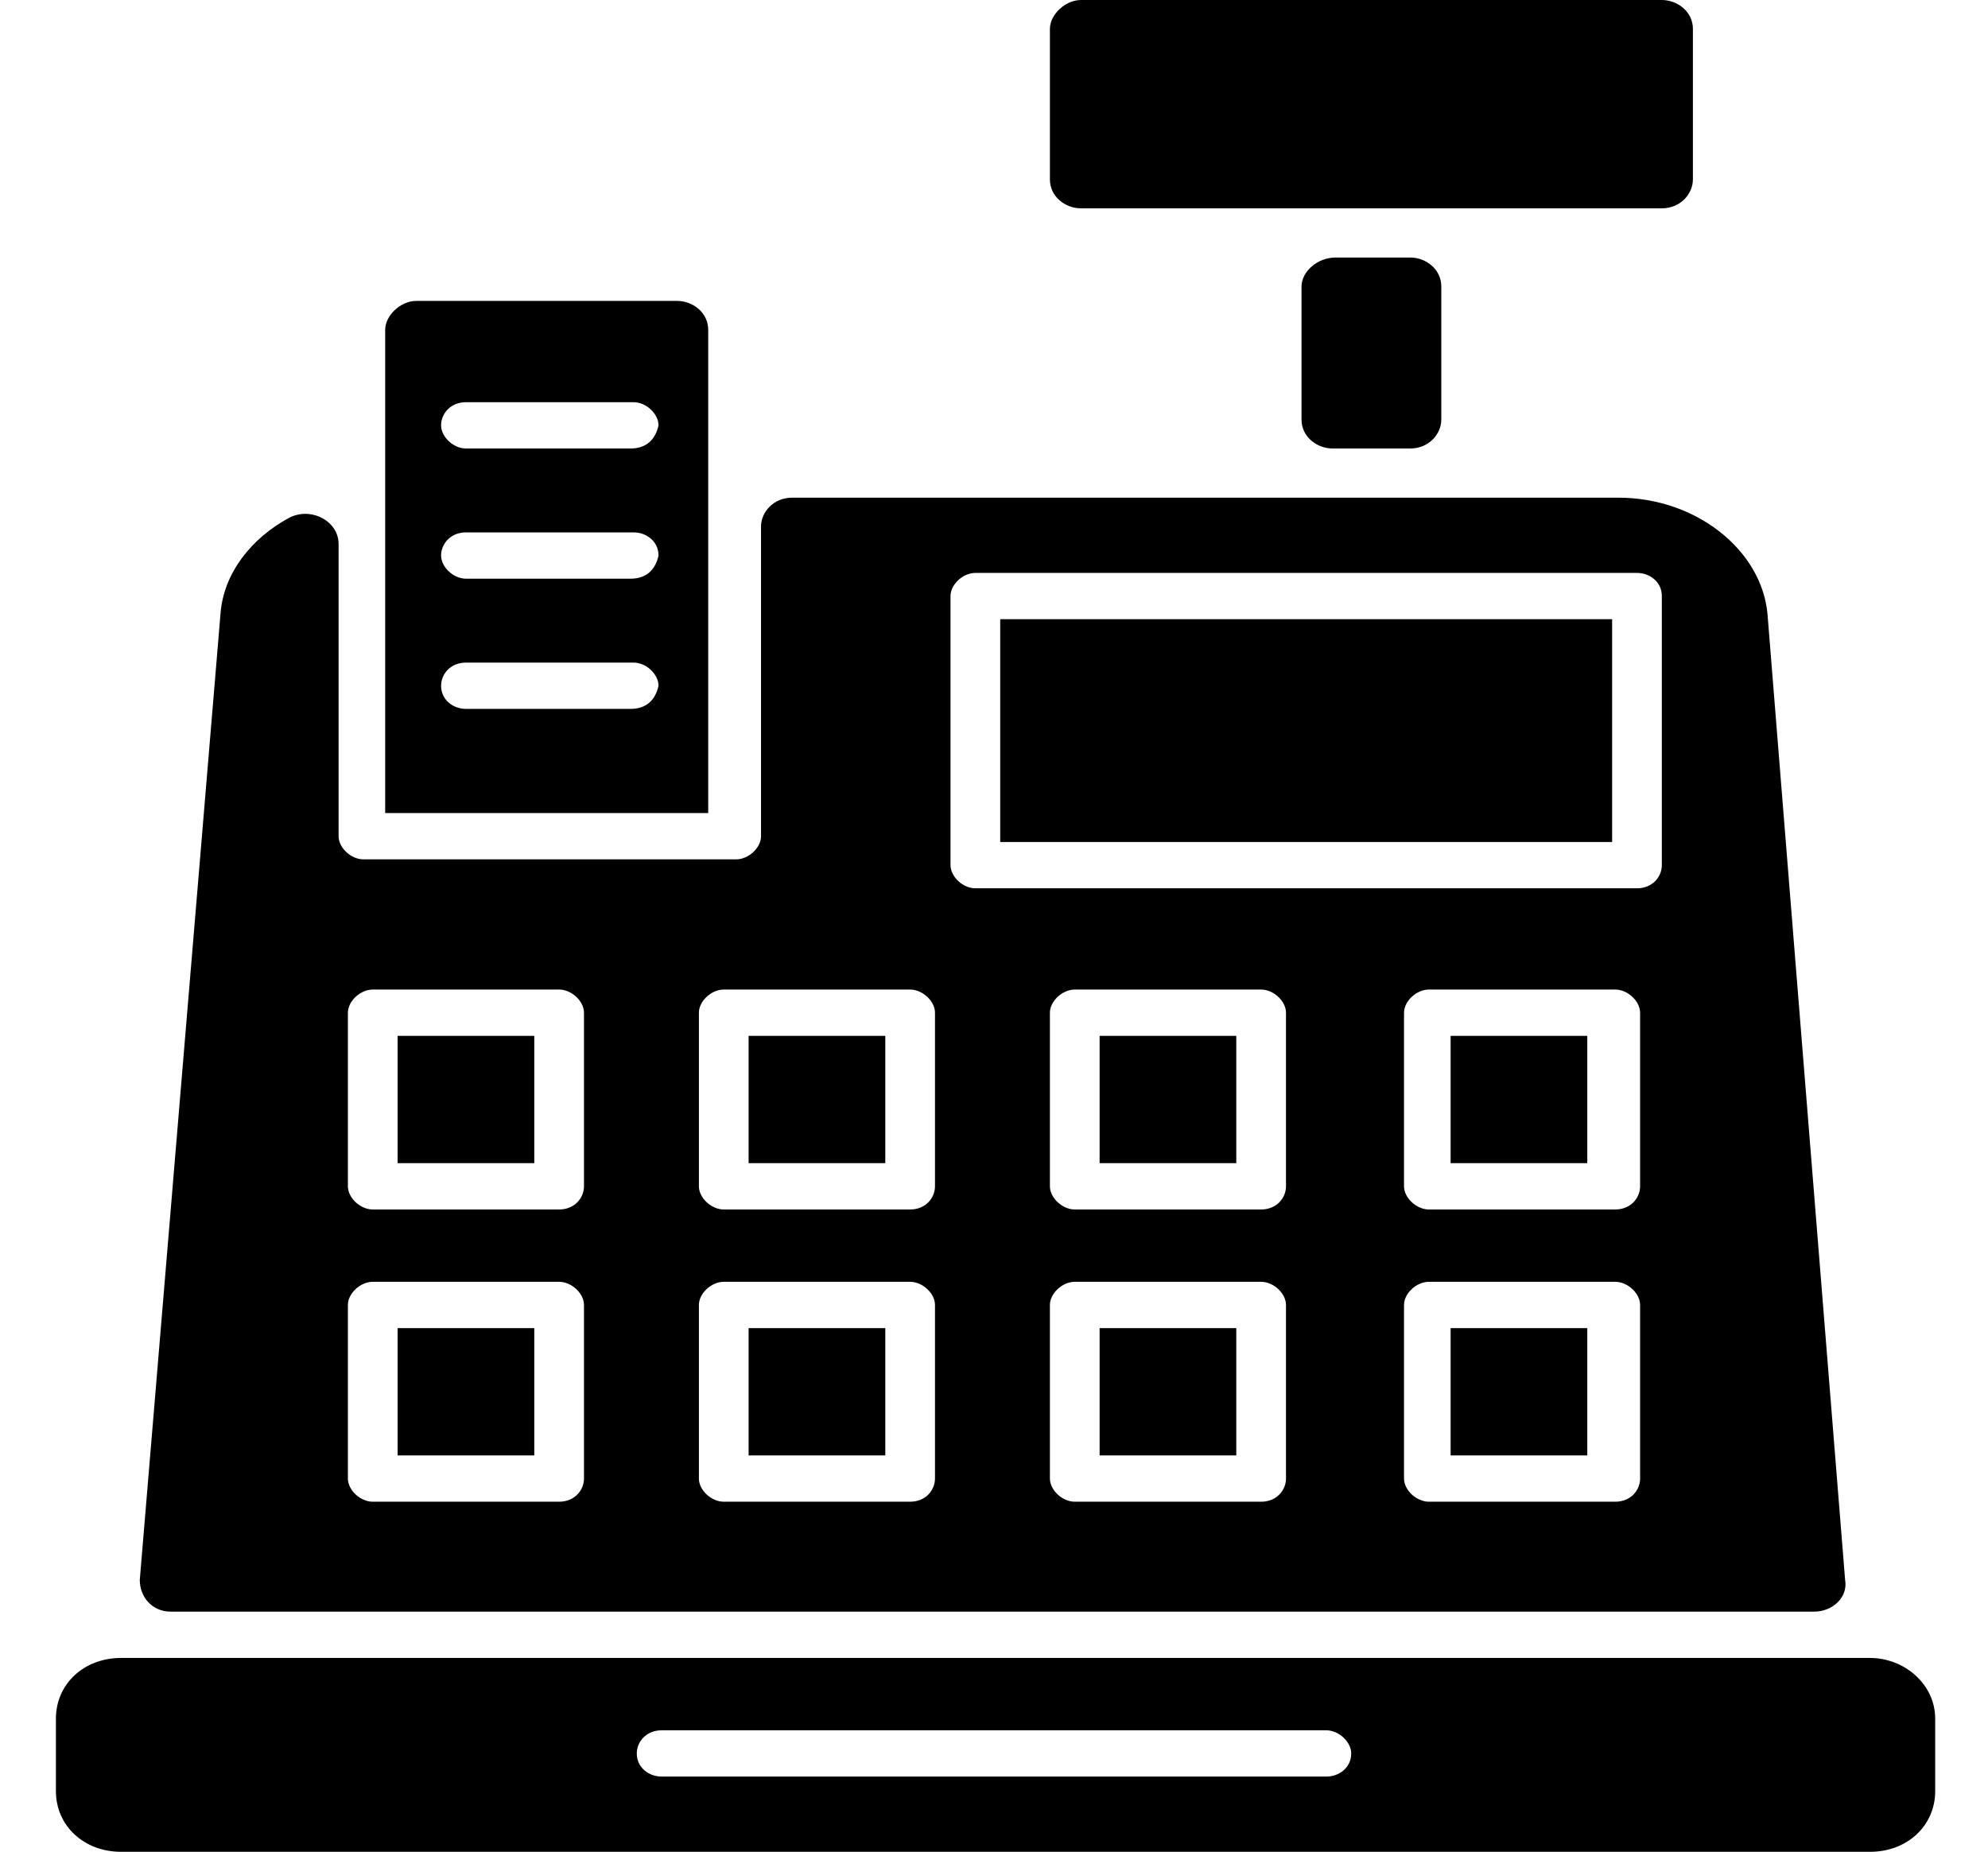 <svg width="73" height="68" viewBox="0 0 73 68" fill="none" xmlns="http://www.w3.org/2000/svg">
<path d="M48.705 65.237H24.295C23.839 65.237 23.383 64.919 23.383 64.388C23.383 63.962 23.725 63.538 24.295 63.538H48.705C49.161 63.538 49.617 63.962 49.617 64.388C49.617 64.919 49.161 65.237 48.705 65.237ZM53.267 38.038V42.712H58.286V38.038H53.267ZM36.728 22.738V30.919H59.198V22.738H36.728ZM36.728 22.738V30.919H59.198V22.738H36.728ZM53.267 38.038V42.712H58.286V38.038H53.267ZM27.489 38.038V42.712H32.508V38.038H27.489ZM40.378 38.038V42.712H45.397V38.038H40.378ZM53.267 38.038V42.712H58.286V38.038H53.267ZM36.728 22.738V30.919H59.198V22.738H36.728ZM36.728 22.738V30.919H59.198V22.738H36.728ZM53.267 38.038V42.712H58.286V38.038H53.267ZM40.378 38.038V42.712H45.397V38.038H40.378ZM27.489 38.038V42.712H32.508V38.038H27.489ZM14.6 38.038V42.712H19.619V38.038H14.6ZM14.6 48.769V53.444H19.619V48.769H14.6ZM27.489 38.038V42.712H32.508V38.038H27.489ZM40.378 38.038V42.712H45.397V38.038H40.378ZM53.267 38.038V42.712H58.286V38.038H53.267ZM36.728 22.738V30.919H59.198V22.738H36.728ZM36.728 22.738V30.919H59.198V22.738H36.728ZM53.267 38.038V42.712H58.286V38.038H53.267ZM40.378 38.038V42.712H45.397V38.038H40.378ZM27.489 38.038V42.712H32.508V38.038H27.489ZM14.6 38.038V42.712H19.619V38.038H14.6ZM14.6 48.769V53.444H19.619V48.769H14.6ZM14.6 38.038V42.712H19.619V38.038H14.6ZM14.6 48.769V53.444H19.619V48.769H14.6ZM27.489 38.038V42.712H32.508V38.038H27.489ZM27.489 48.769V53.444H32.508V48.769H27.489ZM40.378 38.038V42.712H45.397V38.038H40.378ZM40.378 48.769V53.444H45.397V48.769H40.378ZM53.267 38.038V42.712H58.286V38.038H53.267ZM36.728 22.738V30.919H59.198V22.738H36.728ZM36.728 22.738V30.919H59.198V22.738H36.728ZM53.267 38.038V42.712H58.286V38.038H53.267ZM40.378 38.038V42.712H45.397V38.038H40.378ZM40.378 48.769V53.444H45.397V48.769H40.378ZM27.489 38.038V42.712H32.508V38.038H27.489ZM27.489 48.769V53.444H32.508V48.769H27.489ZM14.6 38.038V42.712H19.619V38.038H14.6ZM14.6 48.769V53.444H19.619V48.769H14.6ZM14.6 38.038V42.712H19.619V38.038H14.6ZM14.6 48.769V53.444H19.619V48.769H14.6ZM27.489 38.038V42.712H32.508V38.038H27.489ZM27.489 48.769V53.444H32.508V48.769H27.489ZM40.378 38.038V42.712H45.397V38.038H40.378ZM40.378 48.769V53.444H45.397V48.769H40.378ZM53.267 38.038V42.712H58.286V38.038H53.267ZM53.267 48.769V53.444H58.286V48.769H53.267ZM36.728 22.738V30.919H59.198V22.738H36.728ZM36.728 22.738V30.919H59.198V22.738H36.728ZM53.267 38.038V42.712H58.286V38.038H53.267ZM53.267 48.769V53.444H58.286V48.769H53.267ZM40.378 38.038V42.712H45.397V38.038H40.378ZM40.378 48.769V53.444H45.397V48.769H40.378ZM27.489 38.038V42.712H32.508V38.038H27.489ZM27.489 48.769V53.444H32.508V48.769H27.489ZM14.6 38.038V42.712H19.619V38.038H14.6ZM14.6 48.769V53.444H19.619V48.769H14.6ZM14.6 38.038V42.712H19.619V38.038H14.6ZM14.6 48.769V53.444H19.619V48.769H14.6ZM27.489 38.038V42.712H32.508V38.038H27.489ZM27.489 48.769V53.444H32.508V48.769H27.489ZM40.378 38.038V42.712H45.397V38.038H40.378ZM40.378 48.769V53.444H45.397V48.769H40.378ZM53.267 38.038V42.712H58.286V38.038H53.267ZM53.267 48.769V53.444H58.286V48.769H53.267ZM36.728 22.738V30.919H59.198V22.738H36.728ZM36.728 22.738V30.919H59.198V22.738H36.728ZM53.267 38.038V42.712H58.286V38.038H53.267ZM53.267 48.769V53.444H58.286V48.769H53.267ZM40.378 38.038V42.712H45.397V38.038H40.378ZM40.378 48.769V53.444H45.397V48.769H40.378ZM27.489 38.038V42.712H32.508V38.038H27.489ZM27.489 48.769V53.444H32.508V48.769H27.489ZM14.6 38.038V42.712H19.619V38.038H14.6ZM14.6 48.769V53.444H19.619V48.769H14.6ZM64.901 22.525C64.673 20.188 62.278 18.275 59.426 18.275H29.086C28.401 18.275 27.945 18.806 27.945 19.337V30.706C27.945 31.131 27.489 31.556 27.033 31.556H13.345C12.889 31.556 12.433 31.131 12.433 30.706V19.975C12.433 19.125 11.406 18.594 10.608 19.019C9.239 19.762 8.212 21.038 8.098 22.525L5.133 58.013C5.133 58.65 5.589 59.181 6.273 59.181H66.612C67.297 59.181 67.867 58.65 67.753 58.013L64.901 22.525ZM21.444 54.294C21.444 54.719 21.102 55.144 20.531 55.144H13.688C13.231 55.144 12.775 54.719 12.775 54.294V47.919C12.775 47.494 13.231 47.069 13.688 47.069H20.531C20.988 47.069 21.444 47.494 21.444 47.919V54.294ZM21.444 43.562C21.444 43.987 21.102 44.413 20.531 44.413H13.688C13.231 44.413 12.775 43.987 12.775 43.562V37.188C12.775 36.763 13.231 36.337 13.688 36.337H20.531C20.988 36.337 21.444 36.763 21.444 37.188V43.562ZM34.333 54.294C34.333 54.719 33.991 55.144 33.42 55.144H26.576C26.12 55.144 25.664 54.719 25.664 54.294V47.919C25.664 47.494 26.12 47.069 26.576 47.069H33.42C33.877 47.069 34.333 47.494 34.333 47.919V54.294ZM34.333 43.562C34.333 43.987 33.991 44.413 33.42 44.413H26.576C26.12 44.413 25.664 43.987 25.664 43.562V37.188C25.664 36.763 26.12 36.337 26.576 36.337H33.42C33.877 36.337 34.333 36.763 34.333 37.188V43.562ZM47.222 54.294C47.222 54.719 46.88 55.144 46.309 55.144H39.466C39.009 55.144 38.553 54.719 38.553 54.294V47.919C38.553 47.494 39.009 47.069 39.466 47.069H46.309C46.766 47.069 47.222 47.494 47.222 47.919V54.294ZM47.222 43.562C47.222 43.987 46.88 44.413 46.309 44.413H39.466C39.009 44.413 38.553 43.987 38.553 43.562V37.188C38.553 36.763 39.009 36.337 39.466 36.337H46.309C46.766 36.337 47.222 36.763 47.222 37.188V43.562ZM60.225 54.294C60.225 54.719 59.883 55.144 59.312 55.144H52.469C52.013 55.144 51.556 54.719 51.556 54.294V47.919C51.556 47.494 52.013 47.069 52.469 47.069H59.312C59.769 47.069 60.225 47.494 60.225 47.919V54.294ZM60.225 43.562C60.225 43.987 59.883 44.413 59.312 44.413H52.469C52.013 44.413 51.556 43.987 51.556 43.562V37.188C51.556 36.763 52.013 36.337 52.469 36.337H59.312C59.769 36.337 60.225 36.763 60.225 37.188V43.562ZM61.023 31.769C61.023 32.194 60.681 32.619 60.111 32.619H35.816C35.359 32.619 34.903 32.194 34.903 31.769V21.887C34.903 21.462 35.359 21.038 35.816 21.038H60.111C60.567 21.038 61.023 21.356 61.023 21.887V31.769ZM36.728 30.919H59.198V22.738H36.728V30.919ZM53.267 53.444H58.286V48.769H53.267V53.444ZM53.267 42.712H58.286V38.038H53.267V42.712ZM40.378 53.444H45.397V48.769H40.378V53.444ZM40.378 42.712H45.397V38.038H40.378V42.712ZM27.489 53.444H32.508V48.769H27.489V53.444ZM27.489 42.712H32.508V38.038H27.489V42.712ZM14.6 53.444H19.619V48.769H14.6V53.444ZM14.6 42.712H19.619V38.038H14.6V42.712ZM14.6 48.769V53.444H19.619V48.769H14.6ZM14.6 38.038V42.712H19.619V38.038H14.6ZM27.489 48.769V53.444H32.508V48.769H27.489ZM27.489 38.038V42.712H32.508V38.038H27.489ZM40.378 48.769V53.444H45.397V48.769H40.378ZM40.378 38.038V42.712H45.397V38.038H40.378ZM53.267 48.769V53.444H58.286V48.769H53.267ZM53.267 38.038V42.712H58.286V38.038H53.267ZM36.728 22.738V30.919H59.198V22.738H36.728ZM36.728 22.738V30.919H59.198V22.738H36.728ZM53.267 48.769V53.444H58.286V48.769H53.267ZM53.267 38.038V42.712H58.286V38.038H53.267ZM40.378 48.769V53.444H45.397V48.769H40.378ZM40.378 38.038V42.712H45.397V38.038H40.378ZM27.489 48.769V53.444H32.508V48.769H27.489ZM27.489 38.038V42.712H32.508V38.038H27.489ZM14.6 48.769V53.444H19.619V48.769H14.6ZM14.6 38.038V42.712H19.619V38.038H14.6ZM14.6 48.769V53.444H19.619V48.769H14.6ZM14.6 38.038V42.712H19.619V38.038H14.6ZM27.489 48.769V53.444H32.508V48.769H27.489ZM27.489 38.038V42.712H32.508V38.038H27.489ZM40.378 48.769V53.444H45.397V48.769H40.378ZM40.378 38.038V42.712H45.397V38.038H40.378ZM53.267 48.769V53.444H58.286V48.769H53.267ZM53.267 38.038V42.712H58.286V38.038H53.267ZM36.728 22.738V30.919H59.198V22.738H36.728ZM36.728 22.738V30.919H59.198V22.738H36.728ZM53.267 48.769V53.444H58.286V48.769H53.267ZM53.267 38.038V42.712H58.286V38.038H53.267ZM40.378 48.769V53.444H45.397V48.769H40.378ZM40.378 38.038V42.712H45.397V38.038H40.378ZM27.489 48.769V53.444H32.508V48.769H27.489ZM27.489 38.038V42.712H32.508V38.038H27.489ZM14.6 48.769V53.444H19.619V48.769H14.6ZM14.6 38.038V42.712H19.619V38.038H14.6ZM14.6 48.769V53.444H19.619V48.769H14.6ZM14.6 38.038V42.712H19.619V38.038H14.6ZM27.489 48.769V53.444H32.508V48.769H27.489ZM27.489 38.038V42.712H32.508V38.038H27.489ZM40.378 38.038V42.712H45.397V38.038H40.378ZM53.267 38.038V42.712H58.286V38.038H53.267ZM36.728 22.738V30.919H59.198V22.738H36.728ZM36.728 22.738V30.919H59.198V22.738H36.728ZM53.267 38.038V42.712H58.286V38.038H53.267ZM40.378 38.038V42.712H45.397V38.038H40.378ZM27.489 48.769V53.444H32.508V48.769H27.489ZM27.489 38.038V42.712H32.508V38.038H27.489ZM14.6 48.769V53.444H19.619V48.769H14.6ZM14.6 38.038V42.712H19.619V38.038H14.6ZM14.6 38.038V42.712H19.619V38.038H14.6ZM27.489 38.038V42.712H32.508V38.038H27.489ZM40.378 38.038V42.712H45.397V38.038H40.378ZM53.267 38.038V42.712H58.286V38.038H53.267ZM36.728 22.738V30.919H59.198V22.738H36.728ZM36.728 22.738V30.919H59.198V22.738H36.728ZM53.267 38.038V42.712H58.286V38.038H53.267ZM40.378 38.038V42.712H45.397V38.038H40.378ZM27.489 38.038V42.712H32.508V38.038H27.489ZM14.6 38.038V42.712H19.619V38.038H14.6ZM40.378 38.038V42.712H45.397V38.038H40.378ZM53.267 38.038V42.712H58.286V38.038H53.267ZM36.728 22.738V30.919H59.198V22.738H36.728ZM36.728 22.738V30.919H59.198V22.738H36.728ZM53.267 38.038V42.712H58.286V38.038H53.267ZM40.378 38.038V42.712H45.397V38.038H40.378ZM36.728 22.738V30.919H59.198V22.738H36.728ZM36.728 22.738V30.919H59.198V22.738H36.728ZM14.144 12.113V29.856H26.006V12.113C26.006 11.475 25.436 11.05 24.866 11.05H15.284C14.714 11.05 14.144 11.581 14.144 12.113ZM23.155 26.031H17.109C16.653 26.031 16.197 25.712 16.197 25.181C16.197 24.756 16.539 24.331 17.109 24.331H23.269C23.725 24.331 24.181 24.756 24.181 25.181C24.067 25.712 23.725 26.031 23.155 26.031ZM23.155 21.25H17.109C16.653 21.25 16.197 20.825 16.197 20.4C16.197 19.975 16.539 19.55 17.109 19.55H23.269C23.725 19.55 24.181 19.869 24.181 20.4C24.067 20.931 23.725 21.25 23.155 21.25ZM23.155 16.469H17.109C16.653 16.469 16.197 16.044 16.197 15.619C16.197 15.194 16.539 14.769 17.109 14.769H23.269C23.725 14.769 24.181 15.194 24.181 15.619C24.067 16.15 23.725 16.469 23.155 16.469ZM47.792 10.519V15.406C47.792 16.044 48.362 16.469 48.933 16.469H51.784C52.469 16.469 52.925 15.938 52.925 15.406V10.519C52.925 9.881 52.355 9.456 51.784 9.456H49.047C48.362 9.456 47.792 9.988 47.792 10.519ZM38.553 1.062V6.588C38.553 7.225 39.123 7.65 39.694 7.65H61.023C61.708 7.65 62.164 7.119 62.164 6.588V1.062C62.164 0.425 61.594 0 61.023 0H39.694C39.123 0 38.553 0.531 38.553 1.062ZM68.666 60.881C56.005 60.881 17.337 60.881 4.448 60.881C3.08 60.881 2.053 61.837 2.053 63.112V65.769C2.053 67.044 3.08 68 4.448 68H68.666C70.034 68 71.061 67.044 71.061 65.769V63.112C71.061 61.837 69.92 60.881 68.666 60.881Z" fill="black"/>
</svg>
